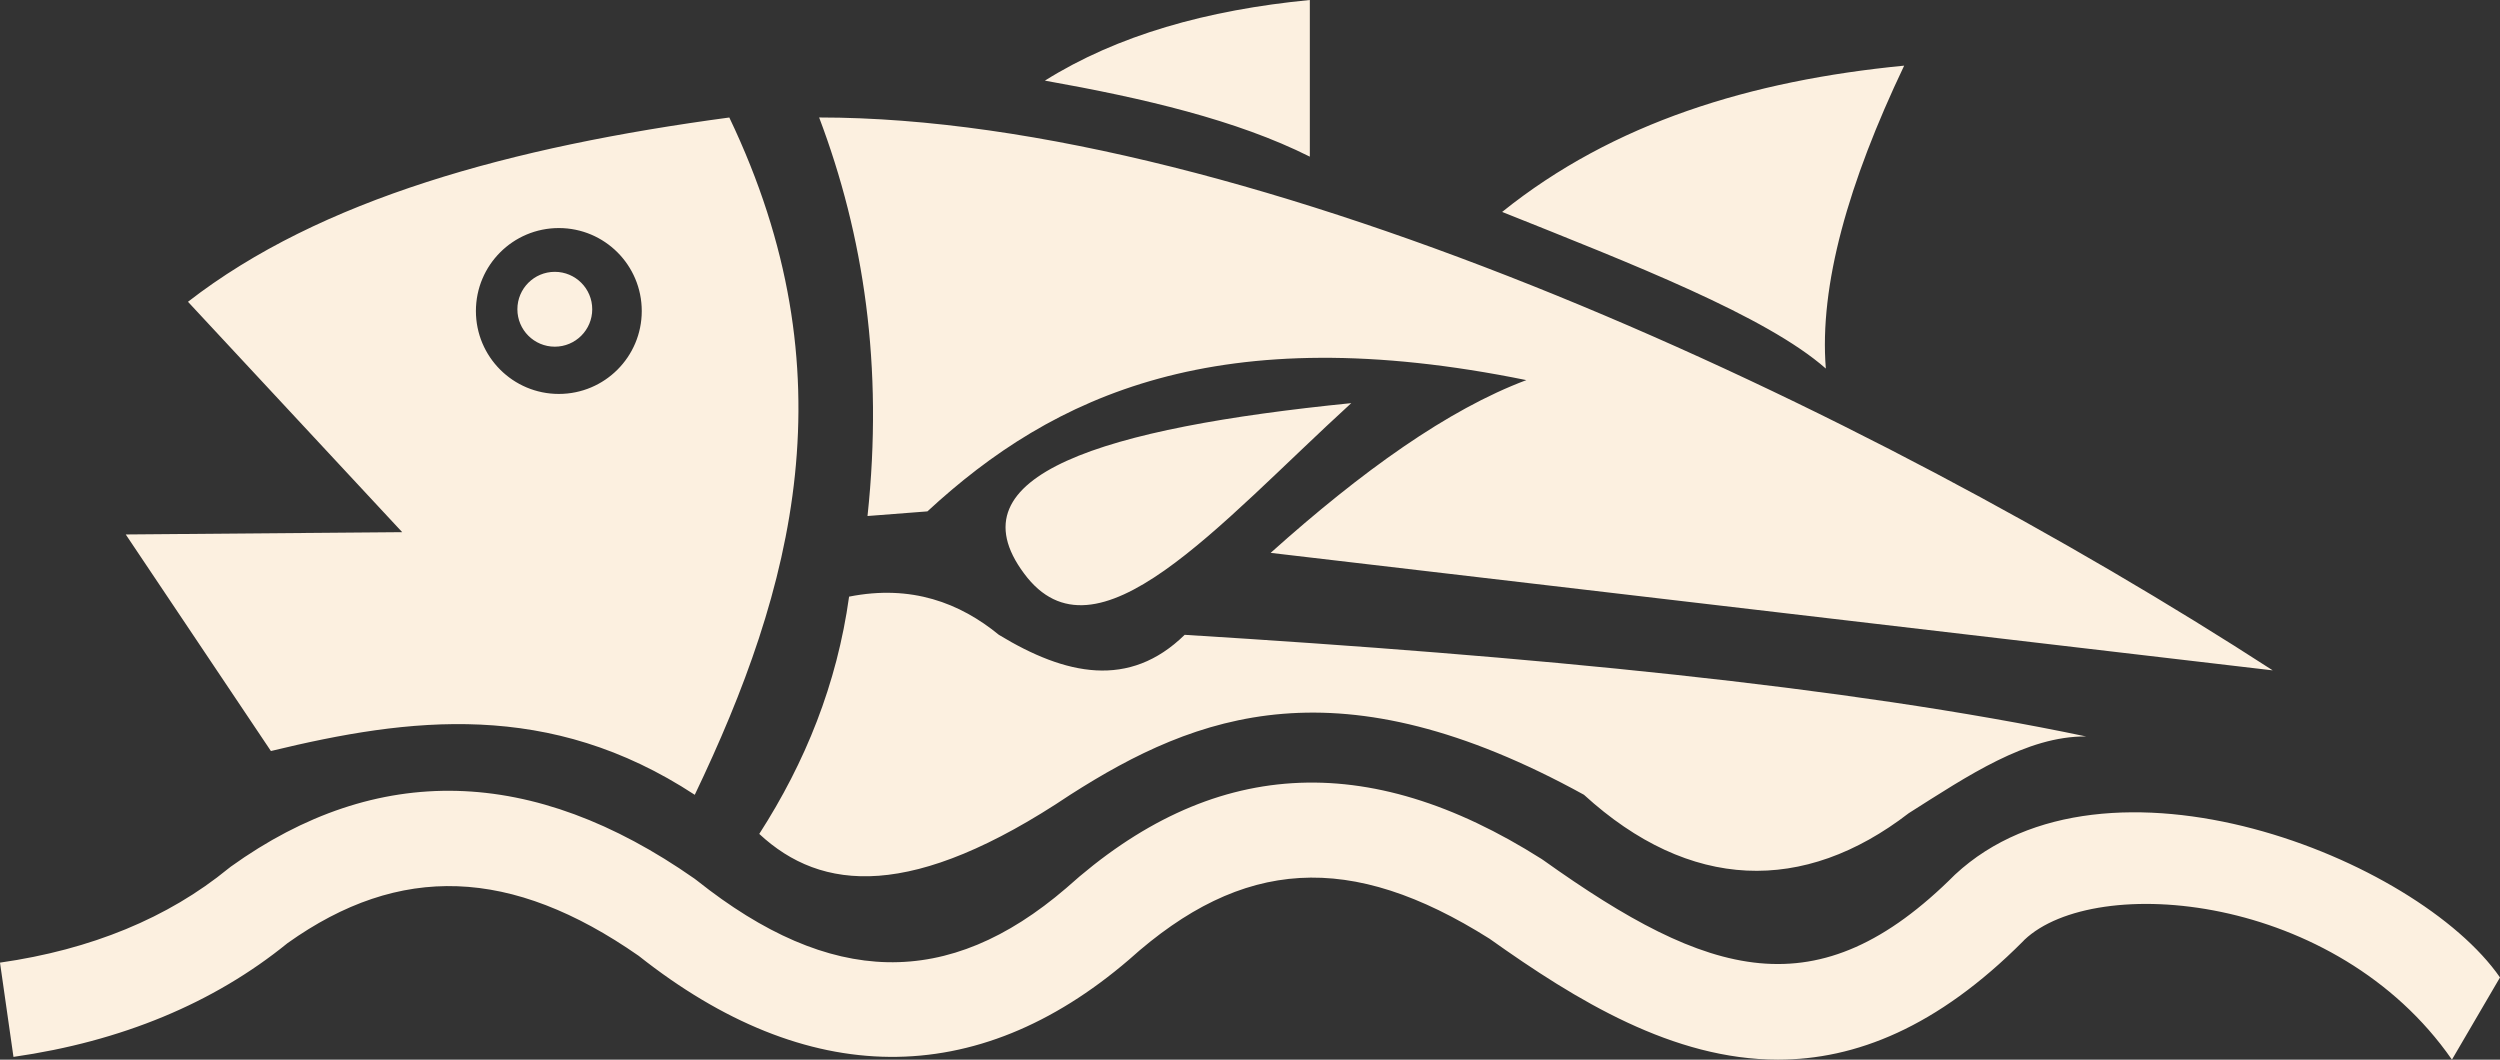 <svg version="1.1" id="图层_1" x="0px" y="0px" width="78.293px" height="33.185px" viewBox="0 0 78.293 33.185" enable-background="new 0 0 78.293 33.185" xml:space="preserve" xmlns="http://www.w3.org/2000/svg" xmlns:xlink="http://www.w3.org/1999/xlink" xmlns:xml="http://www.w3.org/XML/1998/namespace">
  <rect x="0" y="0" width="78.293" height="33.185" fill="#333333" stroke="none"/>
  <path fill="#FCF0E0" d="M78.293,30.611l-1.505,2.574c-3.627-5.227-11.175-5.856-13.391-3.75l-0.039,0.042
	c-2.694,2.704-5.257,3.708-7.677,3.708c-3.277,0-6.296-1.84-9.033-3.787c-4.352-2.744-7.73-2.547-11.293,0.658
	c-4.781,4.102-10.08,4.052-15.354-0.123c-3.985-2.775-7.481-2.902-10.997-0.396c-2.313,1.88-5.2,3.077-8.582,3.562L0,30.147
	c2.854-0.408,5.262-1.4,7.154-2.948l0.074-0.058c4.581-3.288,9.465-3.163,14.519,0.374l0.073,0.055
	c4.197,3.338,7.873,3.416,11.567,0.246c4.532-4.079,9.411-4.387,14.89-0.916l0.066,0.045c5.163,3.678,8.576,4.757,12.883,0.445
	C65.951,23.003,75.701,26.869,78.293,30.611z M27.168,16.16l1.876-0.145c3.944-3.646,9.124-6.074,18.757-4.111
	c-2.456,0.921-5.157,2.855-8.008,5.41c9.816,1.151,20.195,2.368,31.383,3.68C58.452,12.753,39.217,3.679,25.653,3.679
	C27.052,7.375,27.67,11.476,27.168,16.16z M26.591,18.685c-0.38,2.739-1.372,5.191-2.813,7.431c1.946,1.81,4.787,2.093,9.739-1.226
	c3.976-2.544,8.427-4.217,16.088,0c3.319,3.029,6.883,3.111,10.173,0.576c1.848-1.17,3.693-2.42,5.555-2.402
	c-7.55-1.584-17.423-2.516-28.232-3.183c-1.736,1.698-3.728,1.27-5.819,0C30.063,18.883,28.544,18.298,26.591,18.685z
	 M42.318,12.625c-7.773,0.781-12.553,2.248-10.244,5.339C34.317,20.994,38.134,16.449,42.318,12.625z M3.938,16.738l8.658-0.072
	L5.887,9.451c4.143-3.217,10.126-4.855,16.953-5.771c3.834,8.02,2.007,14.758-1.082,21.211c-4.549-2.979-8.924-2.426-13.274-1.371
	L3.938,16.738z M14.904,9.74c0,1.434,1.162,2.597,2.597,2.597s2.597-1.163,2.597-2.597c0-1.435-1.162-2.598-2.597-2.598
	S14.904,8.305,14.904,9.74z M17.375,10.857c0.647,0,1.172-0.524,1.172-1.172s-0.524-1.172-1.172-1.172s-1.172,0.524-1.172,1.172
	S16.728,10.857,17.375,10.857z M41.02,0c-3.222,0.312-6.029,1.104-8.297,2.525c3.088,0.55,6.004,1.23,8.297,2.381V0z M59.633,2.056
	c-4.789,0.465-9.105,1.779-12.59,4.581c4.07,1.628,8.264,3.257,10.137,4.905C56.971,8.943,57.883,5.729,59.633,2.056z" class="color c1"/>
</svg>
